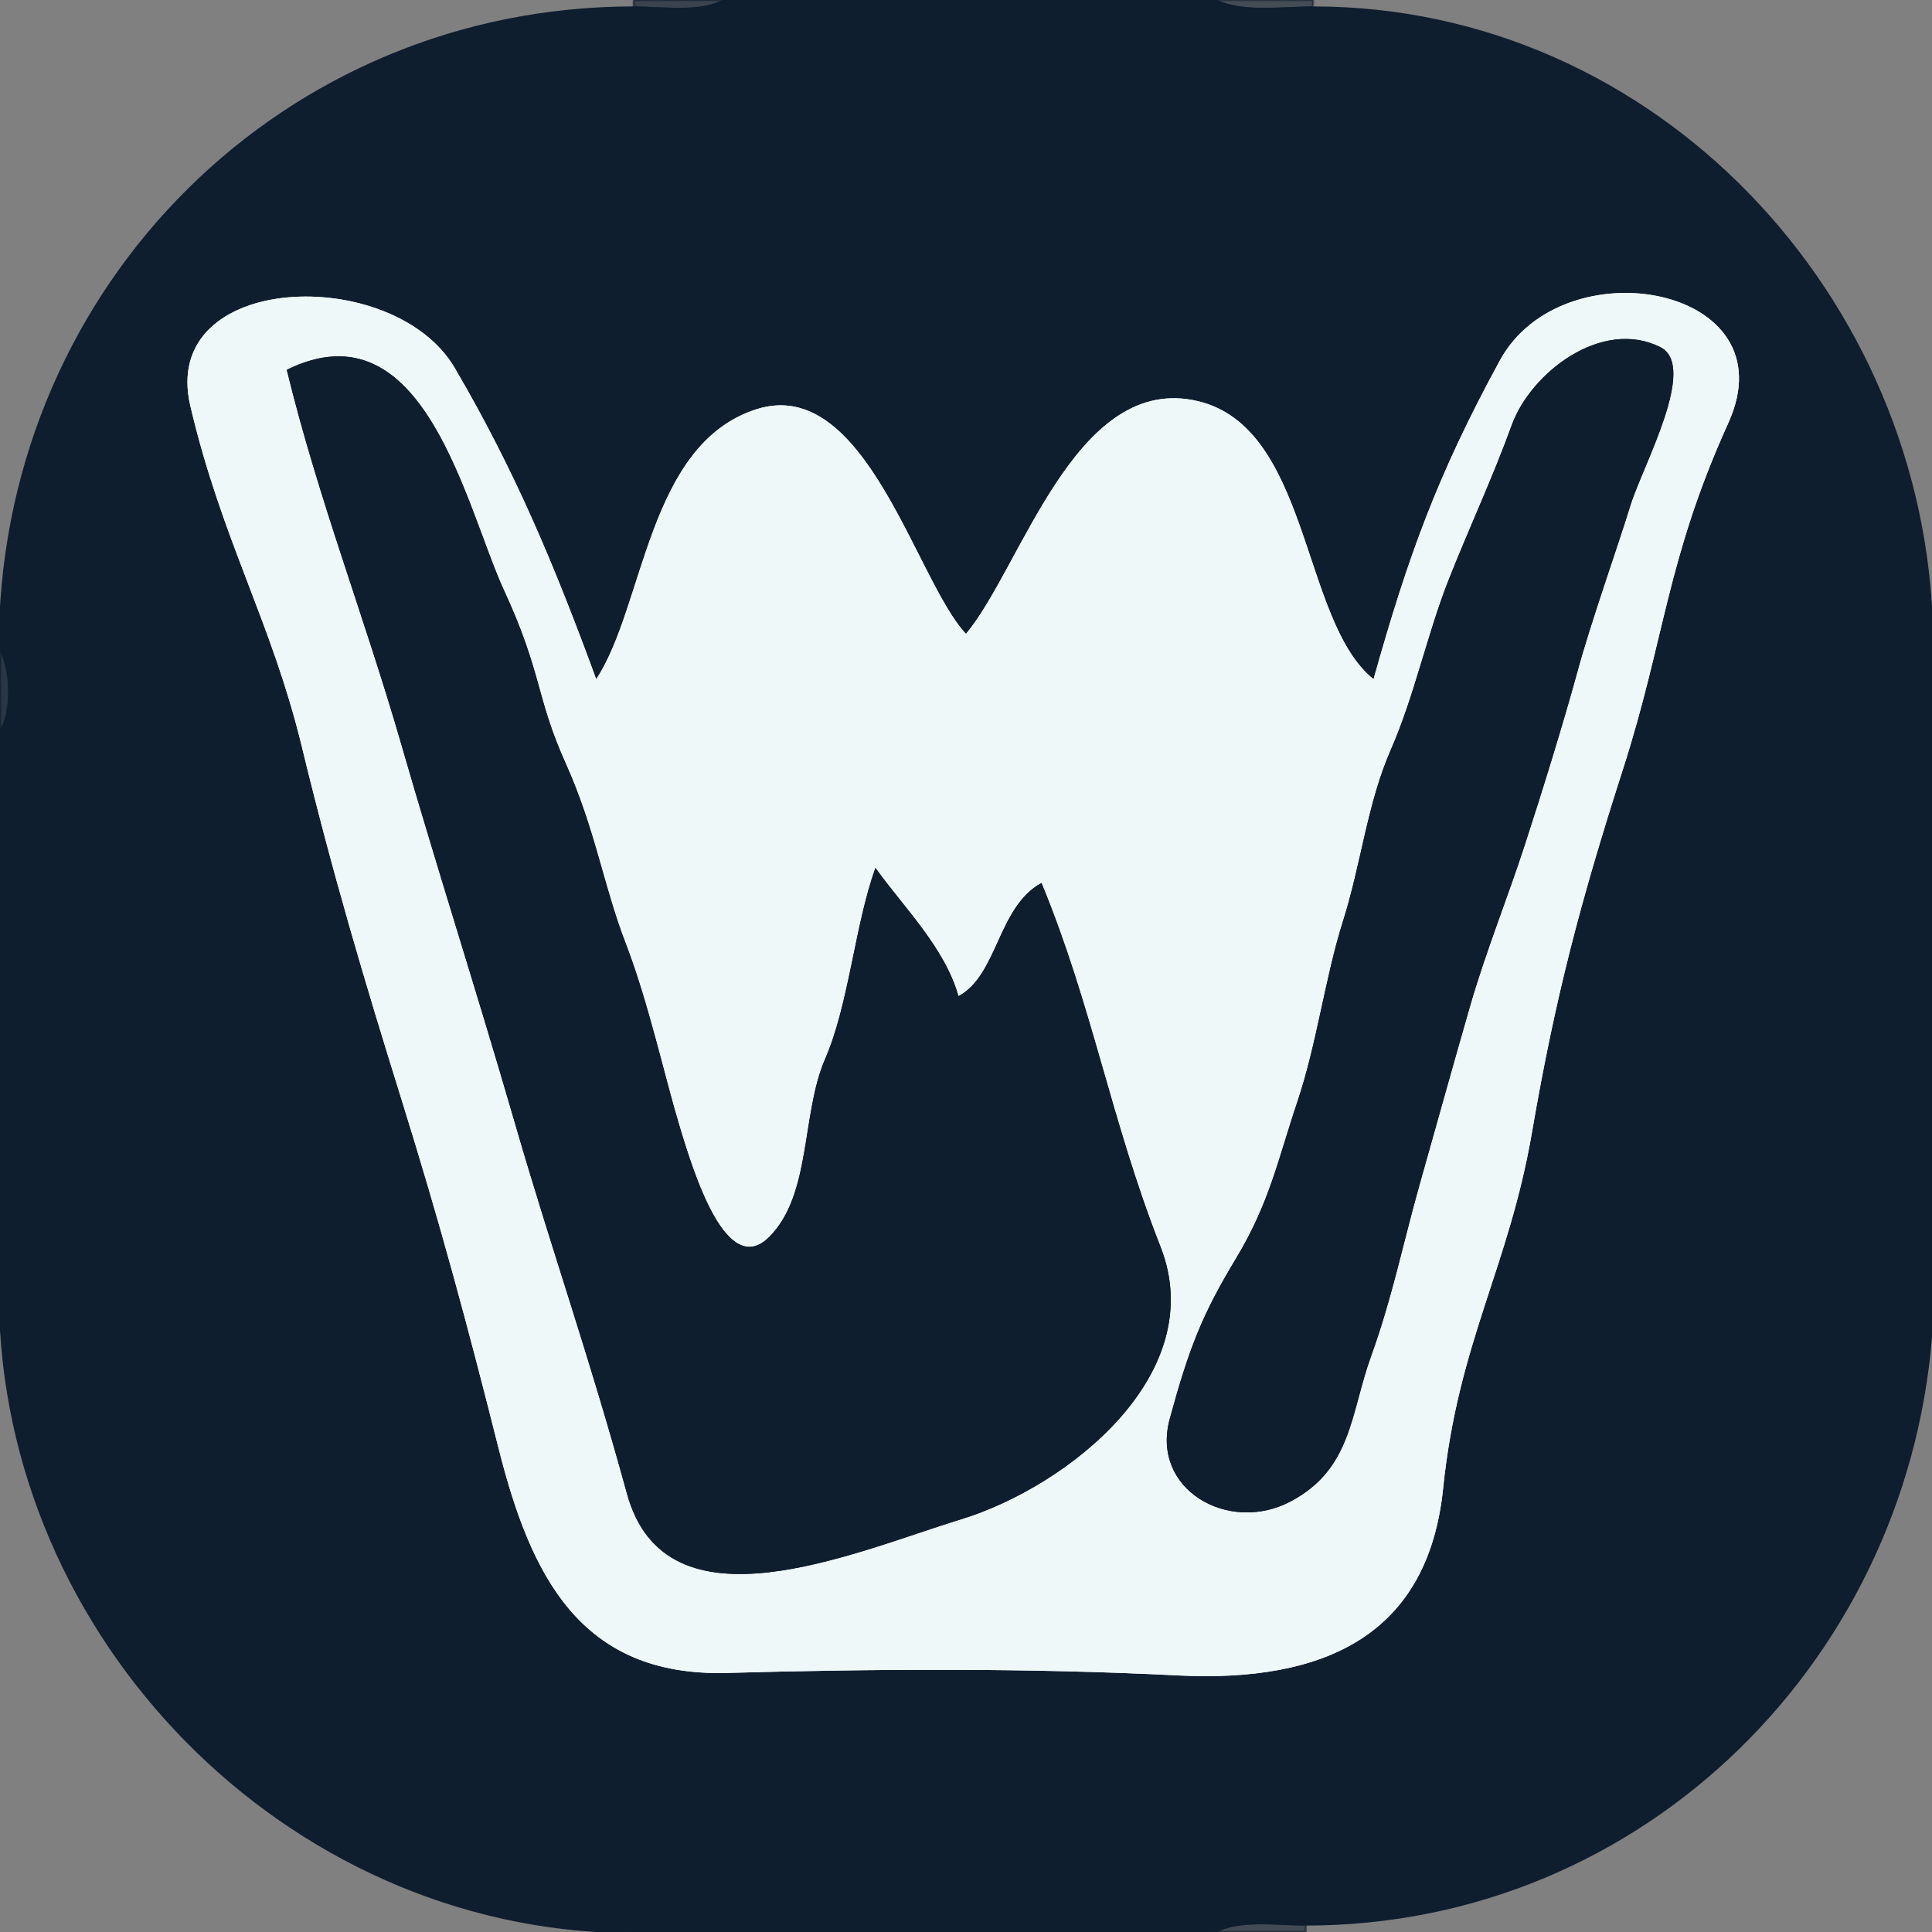 <svg xmlns="http://www.w3.org/2000/svg"
     viewBox="0 0 256 256"
     width="32"
     height="32">
    <rect x="0" y="0" width="256" height="256" fill="#808080" stroke="none"/>
    <g fill="None" fill-opacity="0.0" stroke="#00040D" stroke-opacity="0.00" stroke-width="0.3">
        <path d="
M 0.00 84.00 
C 0.92 37.66 37.71 1.00 84.00 1.00
C 83.96 1.00 84.00 0.00 84.00 0.00
L 0.00 0.00
L 0.00 84.00 Z"/>
    </g>
    <g fill="None" fill-opacity="0.0" stroke="#0F1E2F" stroke-opacity="0.61" stroke-width="0.3">
        <path d="
M 84.00 1.00 
C 87.83 1.00 92.99 1.82 96.00 0.00
L 84.00 0.00
C 84.00 0.00 83.96 1.00 84.00 1.00 Z"/>
    </g>
    <g fill="None" fill-opacity="0.0" stroke="#0F1E2F" stroke-opacity="0.99" stroke-width="0.3">
        <path d="
M 84.00 1.00 
C 37.71 1.00 0.92 37.66 0.00 84.00
L 0.00 86.00
C 1.56 88.61 1.72 94.46 0.00 97.00
L 0.00 172.00
C 0.38 217.11 37.96 255.45 83.00 256.00
L 161.00 256.00
C 164.09 254.23 169.16 255.00 173.00 255.00
C 218.05 255.00 253.51 219.09 256.00 175.00
L 256.00 84.00
C 255.16 39.43 219.37 1.00 174.00 1.00
C 169.83 1.00 164.34 1.82 161.00 0.00
L 96.00 0.00
C 92.99 1.82 87.83 1.00 84.00 1.00
M 79.00 90.00 
C 85.42 80.31 85.76 58.86 100.23 54.23 C 114.70 49.60 121.37 77.00 128.00 84.00
C 135.34 75.20 142.30 50.11 158.00 53.00 C 173.70 55.89 172.25 82.21 182.00 90.00
C 186.53 73.90 190.38 63.09 198.75 47.75 C 207.13 32.42 237.24 37.89 229.02 56.02 C 220.80 74.15 220.62 84.63 215.02 102.02 C 209.43 119.42 206.09 132.03 203.00 150.00 C 199.92 167.97 193.21 177.84 191.22 197.22 C 189.23 216.60 175.62 222.99 156.00 222.00 C 136.37 221.00 115.84 221.13 96.33 221.67 C 76.82 222.21 70.29 208.66 66.07 191.93 C 61.86 175.19 58.27 161.94 53.23 145.77 C 48.19 129.60 44.08 115.76 40.01 98.99 C 35.94 82.23 29.41 71.60 25.22 53.78 C 21.04 35.95 52.16 34.95 60.25 48.75 C 68.34 62.55 73.57 75.19 79.00 90.00 Z"/>
    </g>
    <g fill="None" fill-opacity="0.0" stroke="#0F1E2F" stroke-opacity="0.52" stroke-width="0.3">
        <path d="
M 174.00 1.00 
C 173.96 1.00 174.00 0.00 174.00 0.00
L 161.00 0.00
C 164.34 1.82 169.83 1.00 174.00 1.00 Z"/>
    </g>
    <g fill="None" fill-opacity="0.0" stroke="#00040D" stroke-opacity="0.00" stroke-width="0.3">
        <path d="
M 174.00 1.00 
C 219.37 1.00 255.16 39.43 256.00 84.00
L 256.00 0.00
L 174.00 0.00
C 174.00 0.00 173.96 1.00 174.00 1.00 Z"/>
    </g>
    <g fill="None" fill-opacity="0.0" stroke="#EFF8F8" stroke-opacity="1.00" stroke-width="0.3">
        <path d="
M 79.00 90.00 
C 73.57 75.19 68.34 62.55 60.25 48.75 C 52.16 34.95 21.04 35.95 25.22 53.78 C 29.41 71.60 35.94 82.23 40.01 98.99 C 44.08 115.76 48.19 129.60 53.23 145.77 C 58.27 161.94 61.86 175.19 66.07 191.93 C 70.29 208.66 76.82 222.21 96.33 221.67 C 115.84 221.13 136.37 221.00 156.00 222.00 C 175.62 222.99 189.23 216.60 191.22 197.22 C 193.21 177.84 199.92 167.97 203.00 150.00 C 206.09 132.03 209.43 119.42 215.02 102.02 C 220.62 84.63 220.80 74.15 229.02 56.02 C 237.24 37.89 207.13 32.42 198.75 47.75 C 190.38 63.09 186.53 73.90 182.00 90.00
C 172.25 82.21 173.70 55.89 158.00 53.00 C 142.30 50.11 135.34 75.20 128.00 84.00
C 121.37 77.00 114.70 49.60 100.23 54.23 C 85.76 58.86 85.42 80.31 79.00 90.00
M 220.00 46.00 
C 225.04 48.53 217.62 61.79 216.02 67.02 C 214.42 72.26 210.80 82.40 209.01 89.01 C 207.21 95.62 204.31 105.00 202.02 112.02 C 199.74 119.05 196.80 126.26 194.68 133.68 C 192.55 141.09 190.22 149.46 188.07 157.07 C 185.93 164.68 184.43 172.08 181.68 179.68 C 178.93 187.28 179.15 194.68 170.97 198.97 C 162.80 203.27 152.44 197.38 155.00 188.00 C 157.56 178.62 159.28 174.22 163.77 166.77 C 168.26 159.32 169.32 153.68 171.93 145.93 C 174.53 138.17 175.57 129.58 177.98 121.98 C 180.38 114.37 181.19 106.42 184.31 99.31 C 187.42 92.20 189.12 84.04 191.92 76.92 C 194.73 69.81 197.82 63.24 200.32 56.32 C 202.82 49.40 212.25 42.11 220.00 46.00
M 116.00 115.00 
C 119.76 120.27 125.16 125.50 127.00 132.00
C 132.21 129.24 132.20 120.16 138.00 117.00
C 144.78 133.43 147.18 148.43 153.78 165.22 C 160.37 182.02 141.55 196.96 127.32 201.32 C 113.10 205.68 88.26 216.82 83.08 197.92 C 77.89 179.03 73.34 166.40 68.22 148.78 C 63.11 131.15 58.18 115.94 53.22 98.78 C 48.27 81.61 42.20 66.21 38.00 49.00
C 56.25 40.03 61.70 67.22 66.78 78.22 C 71.86 89.23 70.96 92.25 74.92 101.08 C 78.89 109.90 79.93 117.31 82.93 125.07 C 85.92 132.84 88.01 142.47 89.98 149.02 C 91.94 155.58 96.28 169.53 101.92 163.91 C 107.55 158.30 106.16 147.62 109.33 140.33 C 112.50 133.04 113.25 122.67 116.00 115.00 Z"/>
    </g>
    <g fill="None" fill-opacity="0.0" stroke="#0F1E2F" stroke-opacity="1.00" stroke-width="0.3">
        <path d="
M 220.00 46.00 
C 212.25 42.11 202.82 49.40 200.32 56.32 C 197.82 63.24 194.73 69.81 191.92 76.92 C 189.12 84.04 187.42 92.20 184.31 99.31 C 181.19 106.42 180.38 114.37 177.98 121.98 C 175.57 129.58 174.53 138.17 171.93 145.93 C 169.32 153.68 168.26 159.32 163.77 166.77 C 159.28 174.22 157.56 178.62 155.00 188.00 C 152.44 197.38 162.80 203.27 170.97 198.97 C 179.15 194.68 178.93 187.28 181.68 179.68 C 184.43 172.08 185.93 164.68 188.07 157.07 C 190.22 149.46 192.55 141.09 194.68 133.68 C 196.80 126.26 199.74 119.05 202.02 112.02 C 204.31 105.00 207.21 95.62 209.01 89.01 C 210.80 82.40 214.42 72.26 216.02 67.02 C 217.62 61.79 225.04 48.53 220.00 46.00 Z"/>
    </g>
    <g fill="None" fill-opacity="0.0" stroke="#0F1E2F" stroke-opacity="1.00" stroke-width="0.3">
        <path d="
M 116.00 115.00 
C 113.25 122.67 112.50 133.04 109.33 140.33 C 106.16 147.62 107.55 158.30 101.92 163.91 C 96.28 169.53 91.94 155.58 89.98 149.02 C 88.01 142.47 85.92 132.84 82.93 125.07 C 79.93 117.31 78.89 109.90 74.92 101.08 C 70.96 92.25 71.86 89.23 66.78 78.22 C 61.70 67.22 56.25 40.03 38.00 49.00
C 42.20 66.21 48.27 81.61 53.22 98.78 C 58.18 115.94 63.11 131.15 68.22 148.78 C 73.34 166.40 77.89 179.03 83.08 197.92 C 88.26 216.82 113.10 205.68 127.32 201.32 C 141.55 196.96 160.37 182.02 153.78 165.22 C 147.18 148.43 144.78 133.43 138.00 117.00
C 132.20 120.16 132.21 129.24 127.00 132.00
C 125.16 125.50 119.76 120.27 116.00 115.00 Z"/>
    </g>
    <g fill="None" fill-opacity="0.0" stroke="#0F1E2F" stroke-opacity="0.75" stroke-width="0.3">
        <path d="
M 0.00 97.00 
C 1.72 94.46 1.56 88.61 0.00 86.00
L 0.00 97.00 Z"/>
    </g>
    <g fill="None" fill-opacity="0.0" stroke="#00040D" stroke-opacity="0.00" stroke-width="0.3">
        <path d="
M 0.00 256.00 
L 83.00 256.00
C 37.96 255.45 0.38 217.11 0.00 172.00
L 0.00 256.00 Z"/>
    </g>
    <g fill="None" fill-opacity="0.0" stroke="#00040D" stroke-opacity="0.00" stroke-width="0.3">
        <path d="
M 173.00 255.00 
C 173.04 255.00 173.00 256.00 173.00 256.00
L 256.00 256.00
L 256.00 175.00
C 253.51 219.09 218.05 255.00 173.00 255.00 Z"/>
    </g>
    <g fill="None" fill-opacity="0.0" stroke="#0F1E2F" stroke-opacity="0.55" stroke-width="0.3">
        <path d="
M 161.00 256.00 
L 173.00 256.00
C 173.00 256.00 173.04 255.00 173.00 255.00
C 169.16 255.00 164.09 254.23 161.00 256.00 Z"/>
    </g>
    <g fill="#00040D" fill-opacity="0.00" stroke="None">
        <path d="
M 0.00 84.00 
C 0.92 37.66 37.71 1.00 84.00 1.00
C 83.96 1.00 84.00 0.00 84.00 0.00
L 0.00 0.00
L 0.00 84.00 Z"/>
    </g>
    <g fill="#0F1E2F" fill-opacity="0.61" stroke="None">
        <path d="
M 84.00 1.00 
C 87.83 1.00 92.99 1.82 96.00 0.00
L 84.00 0.00
C 84.00 0.00 83.96 1.00 84.00 1.00 Z"/>
    </g>
    <g fill="#0F1E2F" fill-opacity="0.99" stroke="None">
        <path d="
M 84.00 1.00 
C 37.71 1.00 0.92 37.66 0.00 84.00
L 0.00 86.00
C 1.56 88.61 1.72 94.46 0.00 97.00
L 0.00 172.00
C 0.38 217.11 37.96 255.45 83.00 256.00
L 161.00 256.00
C 164.09 254.23 169.16 255.00 173.00 255.00
C 218.05 255.00 253.51 219.09 256.00 175.00
L 256.00 84.00
C 255.16 39.43 219.37 1.00 174.00 1.00
C 169.83 1.00 164.34 1.82 161.00 0.00
L 96.00 0.00
C 92.99 1.82 87.83 1.00 84.00 1.00
M 79.00 90.00 
C 85.42 80.31 85.76 58.86 100.23 54.23 C 114.70 49.60 121.37 77.00 128.00 84.00
C 135.34 75.20 142.30 50.11 158.00 53.00 C 173.70 55.89 172.25 82.21 182.00 90.00
C 186.53 73.90 190.38 63.09 198.75 47.75 C 207.13 32.42 237.24 37.89 229.02 56.02 C 220.80 74.15 220.62 84.63 215.02 102.02 C 209.43 119.42 206.09 132.03 203.00 150.00 C 199.92 167.97 193.21 177.84 191.22 197.22 C 189.23 216.60 175.62 222.99 156.00 222.00 C 136.37 221.00 115.84 221.13 96.33 221.67 C 76.82 222.21 70.29 208.66 66.07 191.93 C 61.86 175.19 58.27 161.94 53.23 145.77 C 48.19 129.60 44.08 115.76 40.01 98.99 C 35.94 82.23 29.41 71.60 25.22 53.78 C 21.04 35.95 52.16 34.95 60.25 48.75 C 68.34 62.55 73.57 75.19 79.00 90.00 Z"/>
    </g>
    <g fill="#0F1E2F" fill-opacity="0.52" stroke="None">
        <path d="
M 174.00 1.00 
C 173.96 1.00 174.00 0.00 174.00 0.00
L 161.00 0.00
C 164.34 1.82 169.83 1.00 174.00 1.00 Z"/>
    </g>
    <g fill="#00040D" fill-opacity="0.00" stroke="None">
        <path d="
M 174.00 1.00 
C 219.37 1.00 255.16 39.43 256.00 84.00
L 256.00 0.00
L 174.00 0.00
C 174.00 0.00 173.96 1.00 174.00 1.00 Z"/>
    </g>
    <g fill="#EFF8F8" fill-opacity="1.00" stroke="None">
        <path d="
M 79.00 90.00 
C 73.57 75.19 68.34 62.55 60.25 48.75 C 52.16 34.95 21.04 35.95 25.22 53.78 C 29.41 71.60 35.94 82.23 40.01 98.99 C 44.08 115.76 48.19 129.60 53.23 145.77 C 58.27 161.94 61.86 175.19 66.07 191.93 C 70.29 208.66 76.82 222.21 96.33 221.67 C 115.84 221.13 136.37 221.00 156.00 222.00 C 175.62 222.99 189.23 216.60 191.22 197.22 C 193.21 177.84 199.92 167.97 203.00 150.00 C 206.09 132.03 209.43 119.42 215.02 102.02 C 220.62 84.63 220.80 74.15 229.02 56.02 C 237.24 37.89 207.13 32.42 198.75 47.75 C 190.38 63.09 186.53 73.90 182.00 90.00
C 172.25 82.21 173.70 55.89 158.00 53.00 C 142.30 50.11 135.34 75.20 128.00 84.00
C 121.37 77.00 114.70 49.60 100.23 54.23 C 85.76 58.86 85.42 80.31 79.00 90.00
M 220.00 46.00 
C 225.04 48.53 217.62 61.79 216.02 67.02 C 214.42 72.26 210.80 82.40 209.01 89.01 C 207.21 95.62 204.31 105.00 202.02 112.02 C 199.74 119.05 196.80 126.26 194.68 133.68 C 192.55 141.09 190.22 149.46 188.07 157.07 C 185.93 164.68 184.43 172.08 181.68 179.68 C 178.93 187.28 179.15 194.68 170.97 198.97 C 162.80 203.27 152.44 197.38 155.00 188.00 C 157.56 178.62 159.28 174.22 163.77 166.77 C 168.26 159.32 169.32 153.68 171.93 145.93 C 174.53 138.17 175.57 129.58 177.98 121.98 C 180.38 114.37 181.19 106.42 184.31 99.31 C 187.42 92.20 189.12 84.04 191.92 76.92 C 194.73 69.81 197.82 63.24 200.32 56.32 C 202.82 49.40 212.25 42.11 220.00 46.00
M 116.00 115.00 
C 119.76 120.27 125.16 125.50 127.00 132.00
C 132.21 129.24 132.20 120.16 138.00 117.00
C 144.78 133.43 147.18 148.43 153.78 165.22 C 160.37 182.02 141.55 196.96 127.32 201.32 C 113.10 205.68 88.26 216.82 83.08 197.92 C 77.89 179.03 73.34 166.40 68.22 148.78 C 63.11 131.15 58.18 115.94 53.22 98.78 C 48.27 81.61 42.20 66.21 38.00 49.00
C 56.25 40.03 61.70 67.22 66.78 78.22 C 71.86 89.23 70.96 92.25 74.92 101.08 C 78.89 109.90 79.93 117.31 82.93 125.07 C 85.92 132.84 88.01 142.47 89.98 149.02 C 91.94 155.58 96.28 169.53 101.92 163.91 C 107.55 158.30 106.16 147.62 109.33 140.33 C 112.50 133.04 113.25 122.67 116.00 115.00 Z"/>
    </g>
    <g fill="#0F1E2F" fill-opacity="1.00" stroke="None">
        <path d="
M 220.00 46.00 
C 212.25 42.11 202.82 49.40 200.32 56.32 C 197.82 63.24 194.73 69.81 191.92 76.92 C 189.12 84.04 187.42 92.20 184.31 99.31 C 181.19 106.42 180.38 114.37 177.98 121.98 C 175.57 129.58 174.53 138.17 171.93 145.93 C 169.32 153.68 168.26 159.32 163.77 166.77 C 159.28 174.22 157.56 178.62 155.00 188.00 C 152.44 197.38 162.80 203.27 170.97 198.97 C 179.15 194.68 178.93 187.28 181.68 179.68 C 184.43 172.08 185.93 164.68 188.07 157.07 C 190.22 149.46 192.55 141.09 194.68 133.68 C 196.80 126.26 199.74 119.05 202.02 112.02 C 204.31 105.00 207.21 95.62 209.01 89.01 C 210.80 82.40 214.42 72.26 216.02 67.02 C 217.62 61.79 225.04 48.53 220.00 46.00 Z"/>
    </g>
    <g fill="#0F1E2F" fill-opacity="1.00" stroke="None">
        <path d="
M 116.00 115.00 
C 113.25 122.67 112.50 133.04 109.33 140.33 C 106.16 147.62 107.55 158.30 101.92 163.91 C 96.28 169.53 91.94 155.58 89.98 149.02 C 88.01 142.47 85.92 132.84 82.93 125.07 C 79.93 117.31 78.89 109.90 74.92 101.08 C 70.96 92.25 71.86 89.23 66.78 78.22 C 61.70 67.22 56.25 40.03 38.00 49.00
C 42.20 66.21 48.27 81.61 53.22 98.78 C 58.18 115.94 63.11 131.15 68.22 148.78 C 73.34 166.40 77.89 179.03 83.08 197.92 C 88.26 216.82 113.10 205.68 127.32 201.32 C 141.55 196.96 160.37 182.02 153.78 165.22 C 147.18 148.43 144.78 133.43 138.00 117.00
C 132.20 120.16 132.21 129.24 127.00 132.00
C 125.16 125.50 119.76 120.27 116.00 115.00 Z"/>
    </g>
    <g fill="#0F1E2F" fill-opacity="0.75" stroke="None">
        <path d="
M 0.00 97.00 
C 1.72 94.46 1.56 88.61 0.00 86.00
L 0.00 97.00 Z"/>
    </g>
    <g fill="#00040D" fill-opacity="0.00" stroke="None">
        <path d="
M 0.00 256.00 
L 83.00 256.00
C 37.96 255.45 0.38 217.11 0.00 172.00
L 0.00 256.00 Z"/>
    </g>
    <g fill="#00040D" fill-opacity="0.00" stroke="None">
        <path d="
M 173.00 255.00 
C 173.04 255.00 173.00 256.00 173.00 256.00
L 256.00 256.00
L 256.00 175.00
C 253.51 219.09 218.05 255.00 173.00 255.00 Z"/>
    </g>
    <g fill="#0F1E2F" fill-opacity="0.55" stroke="None">
        <path d="
M 161.00 256.00 
L 173.00 256.00
C 173.00 256.00 173.04 255.00 173.00 255.00
C 169.16 255.00 164.09 254.23 161.00 256.00 Z"/>
    </g>
</svg>